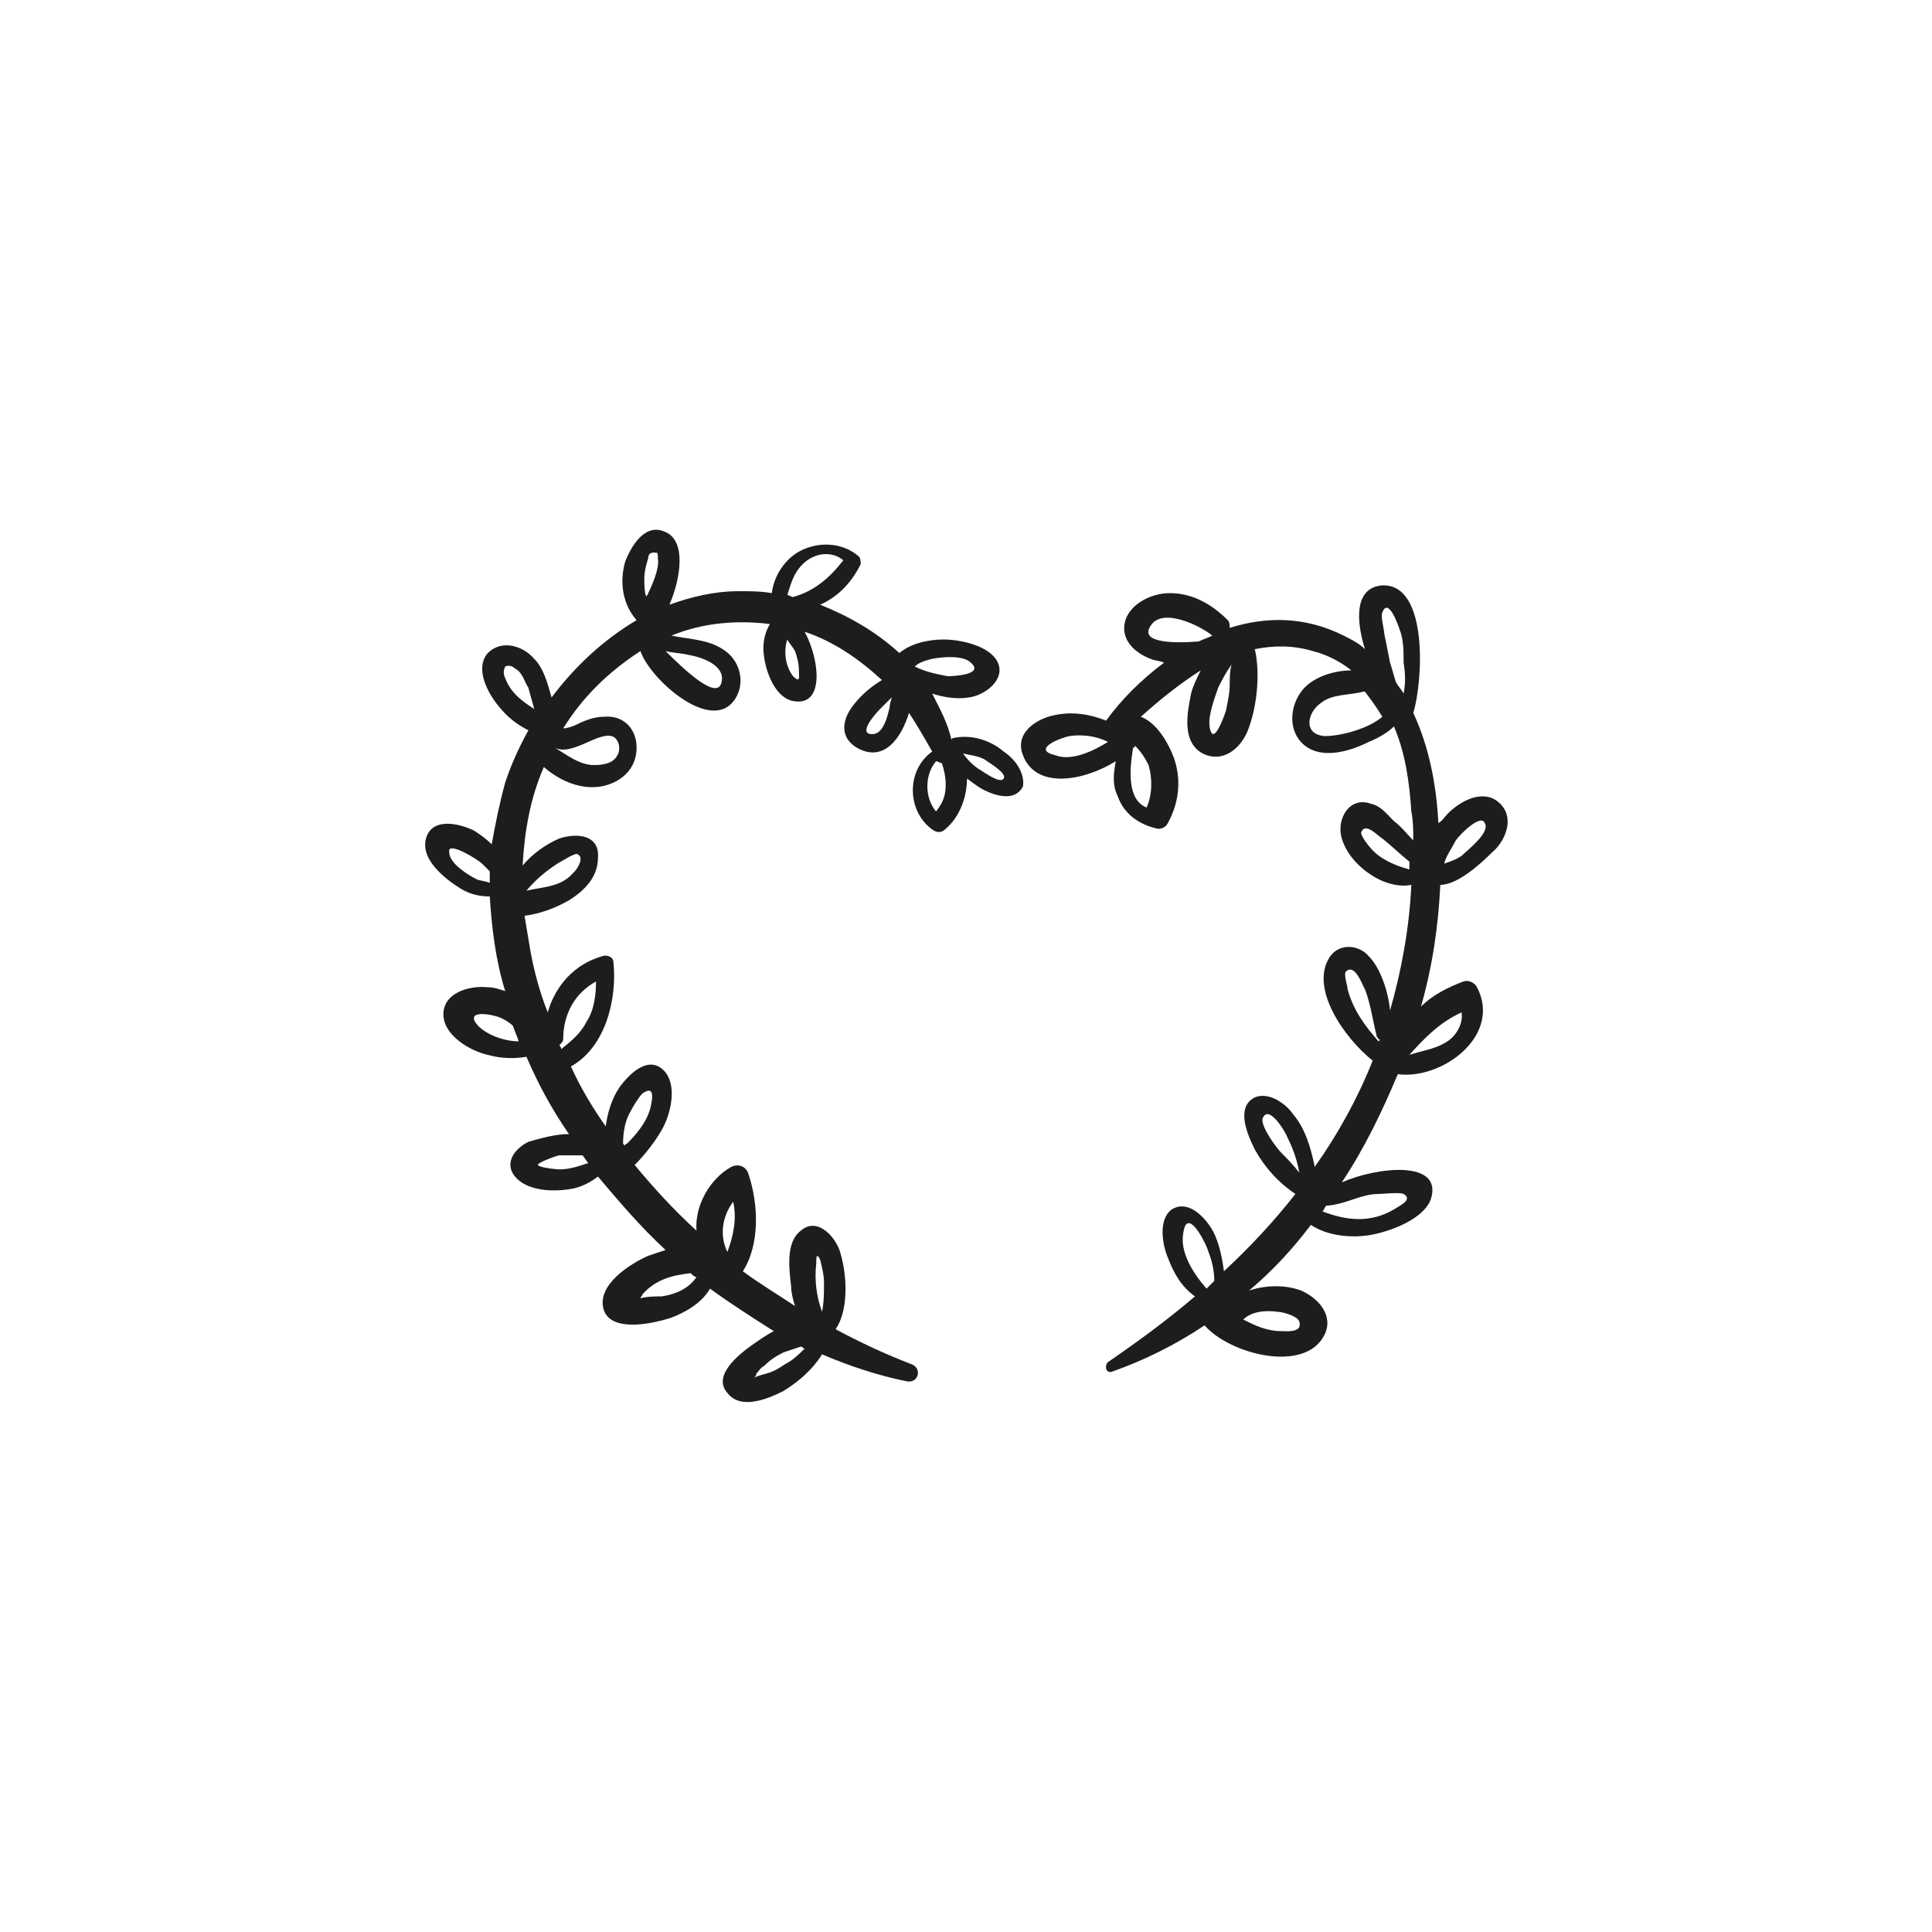 <?xml version="1.0" encoding="utf-8"?>
<!-- Generator: Adobe Illustrator 18.1.1, SVG Export Plug-In . SVG Version: 6.00 Build 0)  -->
<svg version="1.1" id="Capa_1" xmlns="http://www.w3.org/2000/svg" xmlns:xlink="http://www.w3.org/1999/xlink" x="0px" y="0px"
	 viewBox="0 0 200 200" enable-background="new 0 0 200 200" xml:space="preserve">
<g>
	<path fill="#1D1D1B" d="M103.9,77.8c-1.4-1.2-3.4-1.8-5.2-1.4c0,0-0.2,0-0.2,0.2c-0.4-1.8-1.2-3.2-2-4.8c1.2,0.4,2.6,0.6,3.8,0.4
		c1.6-0.2,3.8-1.8,3-3.6c-0.8-1.8-4-2.4-5.6-2.4s-3.4,0.4-4.6,1.4c-2.4-2.2-5.2-3.8-8.2-5c1.8-0.8,3.2-2.2,4.2-4.2
		c0-0.2,0-0.6-0.2-0.8c-1.6-1.4-4-1.6-6-0.6c-1.6,0.8-2.8,2.6-3,4.4c-1.2-0.2-2.2-0.2-3.4-0.2c-2.6,0-5,0.6-7.2,1.4
		c1.2-2.8,1.8-6.8-0.6-7.6c-2-0.8-3.4,1.6-4,3.2c-0.6,2.2-0.2,4.4,1.2,6c-3.4,2-6.4,4.8-8.8,8c-0.4-1.4-0.8-3-1.8-4
		c-1.2-1.4-3.4-2-4.8-0.6c-1.4,1.6,0,4.2,1.2,5.6c0.8,1,1.8,1.8,3,2.4c-1,1.8-1.8,3.6-2.4,5.4c-0.6,2.2-1,4.2-1.4,6.4
		c-0.6-0.6-1.2-1-1.8-1.4c-1.6-0.8-4.4-1.4-5,0.8c-0.6,2.2,2,4.2,3.6,5.2c1,0.6,2,0.8,3,0.8c0.2,3.2,0.6,6.6,1.6,9.8
		c-0.6-0.2-1.2-0.4-1.8-0.4c-2-0.2-4.6,0.6-4.6,2.8c0,2.2,2.8,3.8,4.6,4.2c1.4,0.4,2.8,0.4,4,0.2c1.2,2.8,2.6,5.4,4.4,8
		c-1.4,0-2.8,0.4-4.2,0.8c-1.6,0.8-2.6,2.4-1.2,3.8c1.4,1.4,4.2,1.4,6,1c0.8-0.2,1.6-0.6,2.4-1.2c2.2,2.6,4.4,5.2,7,7.6
		c-0.6,0.2-1.2,0.4-1.8,0.6c-1.8,0.8-5.4,3-4.6,5.6c0.8,2.4,5.2,1.4,7,0.8c1.6-0.6,3.2-1.6,4-3c2.2,1.6,4.4,3,6.6,4.4
		c-0.8,0.4-1.6,1-2.2,1.4c-1.4,1-4.2,3.2-2.6,5c1.4,1.8,4.2,0.6,5.8-0.2c1.6-1,3-2.2,4-3.8c2.8,1.2,5.8,2.2,8.8,2.8
		c1.2,0.2,1.6-1.4,0.4-1.8c-2.6-1-5.2-2.2-7.8-3.6c1.4-2,1.2-5.8,0.4-8.2c-0.6-1.6-2.4-3.4-4-2c-1.6,1.2-1.2,4-1,5.8
		c0,0.6,0.2,1.4,0.4,2c-1.8-1.2-3.8-2.4-5.4-3.6c1.8-2.8,1.6-7,0.6-10c-0.2-0.8-1-1.2-1.8-0.8c-2.2,1.2-3.8,4-3.6,6.6
		c-2.4-2.2-4.4-4.4-6.4-6.8c1.2-1.2,2.4-2.8,3-4c0.8-1.6,1.4-4.4,0-5.8c-1.6-1.6-3.6,0.4-4.6,1.8c-0.8,1.2-1.2,2.6-1.4,4
		c-1.4-2-2.6-4-3.6-6.2c3.6-2,4.8-7,4.4-10.8c0-0.6-0.8-0.8-1.2-0.6c-2.8,0.8-4.8,3-5.6,5.8c-0.8-2-1.4-4.2-1.8-6.4
		c-0.2-1.2-0.4-2.4-0.6-3.6c1.6-0.2,3.2-0.8,4.6-1.6c1.6-1,3-2.4,3-4.4c0.2-2.4-2.2-2.6-4-2c-1.4,0.6-2.8,1.6-3.8,2.8
		c0.2-3.6,0.8-7,2.2-10.2c1.6,1.4,3.8,2.4,6,2c2-0.4,3.6-1.8,3.6-4c0-2-1.4-3.4-3.4-3.2c-1,0-2,0.4-2.8,0.8c-0.4,0.2-1,0.4-1.4,0.4
		c2-3.2,4.6-5.8,8-8c1,3,7.8,9,10,4.6c0.8-1.6,0.2-3.6-1.2-4.6c-1.6-1.2-3.6-1.2-5.6-1.6c3.4-1.4,7-1.6,10.2-1.2
		c-0.6,1-0.8,2.2-0.6,3.4c0.2,1.6,1.2,4.4,3.2,4.6c3,0.4,2.6-4.2,1-7.2c3,1,5.6,2.8,8,5c-1,0.6-2,1.4-2.8,2.4
		c-1.2,1.4-1.8,3.4,0.2,4.6c2.8,1.6,4.6-1,5.4-3.6c0.8,1.2,1.6,2.6,2.4,4c-2.8,2-2.6,6.4,0.2,8.2c0.4,0.2,0.8,0.2,1.2-0.2
		c1.4-1.2,2.2-3.2,2.2-5.2c0.6,0.4,1,0.8,1.8,1.2c1.2,0.6,3.2,1.2,4-0.4C106.1,80,105.1,78.6,103.9,77.8z M50.7,91.4
		c-0.4-0.2-1-0.2-1.4-0.4c-0.8-0.4-2.8-1.6-2.8-2.8c-0.2-1.2,3,0.8,3.4,1.2c0.2,0.2,0.6,0.6,0.8,0.8C50.7,90.6,50.7,91,50.7,91.4z
		 M84.5,130.8c0-0.6,0-1.2,0.4-0.4c0.2,0.8,0.4,1.6,0.4,2.4c0,1,0,2-0.2,3C84.5,134.2,84.3,132.4,84.5,130.8z M82.9,139.4
		c0.2,0,0.2,0.2,0.4,0.2c-0.6,0.6-1.2,1.2-2,1.6c-0.6,0.4-1.2,0.8-2,1c0,0-0.8,0.2-1.2,0.4c0,0,0.2-0.2,0.2-0.4
		c0.2-0.2,0.4-0.6,0.8-0.8c0.6-0.6,1.2-1,2-1.4C81.7,139.8,82.3,139.6,82.9,139.4z M75.9,124.4c0.4,1.8,0,3.6-0.6,5.2
		C74.5,128,74.7,126,75.9,124.4z M72.1,132.2c-0.8,1.2-2.2,1.8-3.6,2c-0.4,0-1.6,0-2.2,0.2c0-0.2,0.2-0.2,0.2-0.4
		c1.4-1.6,3.2-2,5-2.2C71.7,132,71.9,132.2,72.1,132.2z M65.3,115c0.2-0.4,0.8-1.4,1.2-1.8c1.4-1,1,0.8,0.8,1.6
		c-0.4,1.4-1.4,2.6-2.4,3.6c0,0-0.2,0-0.2,0.2l-0.2-0.2C64.5,117.2,64.7,116,65.3,115z M60.3,119.6c0.2,0.2,0.4,0.6,0.6,0.8
		c-1.2,0.4-2.4,0.8-3.6,0.6c-0.2,0-1.6-0.2-1.6-0.4c-0.2-0.2,2-1,2.2-1C58.7,119.6,59.5,119.6,60.3,119.6z M58.3,107.6
		c0-2.6,1.2-4.8,3.4-6c0,1.4-0.2,3-1,4.2c-0.6,1.2-1.6,2-2.6,2.8c0,0,0-0.2-0.2-0.4C58.1,108,58.3,107.8,58.3,107.6z M57.7,89.4
		c0.4-0.2,1.6-1,2-1c0.6,0.2,0.4,0.8,0.2,1.2c-0.2,0.4-0.4,0.6-0.6,0.8c-1.2,1.4-3,1.4-4.8,1.8C55.5,91,56.5,90.2,57.7,89.4z
		 M49.5,106.2c-1.6-1.8,1.6-1.2,2.4-0.8c0.4,0.2,0.8,0.4,1.2,0.8c0.2,0.6,0.4,1,0.6,1.6C52.3,107.8,50.5,107.2,49.5,106.2z
		 M52.3,70.2c-0.2-0.4-0.2-0.8,0-1.2c0.4-0.2,0.8,0,1,0.2c0.8,0.4,1,1.4,1.4,2c0.2,0.8,0.4,1.4,0.6,2.2
		C54.1,72.6,52.9,71.8,52.3,70.2z M63.3,76.2c0.8,0.2,1,1.4,0.6,2c-0.4,0.8-1.4,1-2.4,1c-1.6,0-3-1.2-4.4-2l0,0
		C58.9,78.6,61.7,75.8,63.3,76.2z M68.1,57.8c0.2,1-0.6,2.8-1,3.6c0,0.2-0.2,0.2-0.2,0.4c-0.2-0.6-0.2-1.2-0.2-2
		c0-0.6,0.2-1.4,0.4-2c0-0.4,0.2-0.6,0.6-0.6S68.1,57.2,68.1,57.8z M71.3,67.8c1.2,0.2,3.8,1,3.4,2.8c-0.4,2-3.8-1.2-5.8-3.2
		C69.7,67.6,70.5,67.6,71.3,67.8z M82.1,70c-0.8-1-1-2.6-0.6-3.8c0.2,0.4,0.6,0.8,0.8,1.2c0.2,0.6,0.4,1.2,0.4,2
		C82.7,70,82.9,70.8,82.1,70z M82.1,61.8c-0.2,0-0.4-0.2-0.6-0.2c0.4-1.2,0.6-2.2,1.6-3.2c1.2-1.2,3-1.4,4.2-0.4
		C85.9,59.8,84.3,61.2,82.1,61.8z M92.1,73.2C91.9,74,91.5,76,90.3,76c-1.6,0,0.4-2.2,0.8-2.6s0.8-0.8,1.2-1.2
		C92.3,72.4,92.1,72.8,92.1,73.2z M94.7,69L94.7,69L94.7,69c0.4-0.4,1-0.6,1.8-0.8c1-0.2,3.2-0.4,4,0.4c1.4,1.2-1.6,1.4-2.4,1.4
		C97.1,69.8,95.9,69.6,94.7,69z M96.9,84c-1.2-1.4-1.2-3.8,0-5.2c0.2,0,0.4,0.2,0.6,0.2c0.2,0.6,0.4,1.4,0.4,2.2
		C97.9,82.2,97.7,83,96.9,84z M103.9,80.6c-0.4,0.6-2.2-0.8-2.6-1c-0.6-0.4-1.2-1-1.6-1.6c0.8,0.2,1.4,0.2,2.2,0.6
		C102.1,78.8,104.3,80,103.9,80.6z"/>
	<path fill="#1D1D1B" d="M155.3,83.2c-1.6-1.6-4-0.4-5.4,1c-0.4,0.4-0.6,0.8-1,1c-0.2-4-1-8-2.6-11.4c1-3.2,1.6-13.4-3.2-13.2
		c-2.8,0.2-2.8,3.4-1.8,6.6c-0.6-0.6-1.4-1-2.2-1.4c-4-2-8-2-11.8-0.8c0-0.2,0-0.6-0.2-0.8c-1.6-1.6-3.6-2.8-6-2.8
		c-1.8,0-4,1-4.6,2.8c-0.6,2,1,3.4,2.6,4c0.4,0.2,1,0.2,1.4,0.4c-2.4,1.8-4.4,3.8-6,6c-2-0.8-4-1-6-0.4c-1.8,0.6-3.4,2-2.6,4
		c1.4,3.6,6.4,2.6,9.6,0.6c-0.2,1.2-0.4,2.4,0.2,3.6c0.6,1.8,2.2,3,4.2,3.4c0.4,0,0.8-0.2,1-0.6c1.2-2.2,1.4-4.6,0.6-6.8
		c-0.6-1.6-1.8-3.6-3.4-4.2c2-1.8,4-3.4,6.2-4.8c-0.4,0.8-0.8,1.6-1,2.4c-0.4,2-1,5,1.2,6.2c2,1,3.8-0.4,4.6-2.2
		c1-2.4,1.4-6,0.8-8.6c2-0.4,4-0.4,6,0.2c1.6,0.4,3,1.2,4,2c-2,0-4.2,0.8-5.2,2.2c-1.2,1.6-1.4,4.2,0.4,5.6c1.8,1.4,4.6,0.6,6.6-0.4
		c1-0.4,2-1,2.6-1.6c1.2,2.8,1.6,5.8,1.8,8.8c0.2,1,0.2,2,0.2,3c-0.6-0.6-1.2-1.4-2-2c-0.8-0.8-1.4-1.6-2.4-1.8
		c-2.2-0.8-3.6,1.6-3,3.6s2.4,3.6,4.2,4.4c1,0.4,2,0.6,3,0.4c-0.2,4.4-1,8.8-2.2,13c-0.2-2-1-4.4-2.2-5.6c-1-1.2-3-1.4-4,0
		c-2.2,3.2,1.4,8.4,4.4,10.8c-1.6,4-3.6,7.6-6,11c-0.4-2-1-4-2.2-5.4c-0.8-1.2-2.6-2.4-4-1.8c-2,1-0.8,3.8,0,5.4
		c1,1.8,2.4,3.4,4.2,4.6c-2.2,2.8-4.6,5.4-7.4,8c-0.2-1.6-0.6-3.4-1.4-4.6s-2.4-2.8-4-1.8c-1.4,1-1,3.6-0.4,5c0.6,1.6,1.4,3,2.8,4
		c-2.8,2.4-5.8,4.6-9,6.8c-0.4,0.4-0.2,1.2,0.4,1c3.4-1.2,6.6-2.8,9.6-4.8c2.6,3,10.4,5,12.4,1c1-2-0.6-3.8-2.4-4.6
		c-1.6-0.6-3.6-0.6-5.4,0c2.4-2,4.6-4.4,6.4-6.8c1.8,1.2,4.4,1.4,6.4,1s5.2-1.6,6-3.6c1.4-4.2-5.6-3.4-9.2-1.8
		c2.4-3.6,4.2-7.4,5.8-11.2c4.6,0.6,10.8-4,8.2-9c-0.2-0.4-0.8-0.8-1.4-0.6c-1.6,0.6-3.2,1.4-4.4,2.6c1.2-4.2,1.8-8.4,2-12.6
		c1.8,0,4.2-2.2,5.4-3.4C155.7,87.2,156.9,84.8,155.3,83.2z M109.3,78.2c-2.6-0.6,0.4-1.8,1.4-2c1.4-0.2,2.8,0,4,0.6
		C113.1,77.8,110.9,78.8,109.3,78.2z M117.5,77.2c0.6,0.6,1,1.2,1.4,2c0.4,1.4,0.4,3-0.2,4.4c-2-0.8-1.8-3.8-1.4-6.2
		C117.3,77.4,117.5,77.4,117.5,77.2C117.5,77.4,117.5,77.2,117.5,77.2z M119.1,64.8c1.2-2,5.2,0,6.4,1l0,0c-0.4,0.2-1,0.4-1.4,0.6
		C121.7,66.6,117.9,66.6,119.1,64.8z M127.3,70.8c0,1-0.2,1.8-0.4,2.8c-0.2,0.6-1.2,3.4-1.6,2c-0.4-1.2,0.4-3.2,0.8-4.4
		c0.4-0.8,0.8-1.6,1.4-2.4C127.3,69.4,127.3,70.2,127.3,70.8z M137.1,76.2c-2.2-0.2-1.8-2.4-0.4-3.4c1.2-1,3-0.8,4.4-1.2
		c0,0,0,0,0.2,0c0.6,0.8,1.2,1.6,1.8,2.6C141.7,75.4,138.9,76.2,137.1,76.2z M145.3,71.8c-0.2-0.4-0.6-0.8-0.8-1.2
		c-0.2-0.6-0.4-1.4-0.6-2c-0.2-1-0.4-2-0.6-3c0-0.4-0.4-1.8-0.2-2.2c0.6-1.6,1.6,1.2,1.8,1.8c0.4,1,0.4,2.2,0.4,3.4
		C145.5,69.8,145.5,70.8,145.3,71.8z M122.5,127.6c0.4-2.8,2.4,1.2,2.6,2c0.4,1,0.6,2,0.6,3c-0.2,0.2-0.6,0.6-0.8,0.8
		C123.5,131.8,122.1,129.6,122.5,127.6z M132.3,135.8c0.4,0,2,0.4,2.2,1c0.4,1.2-1.4,1-1.8,1c-1.6,0-2.8-0.6-4-1.2
		C129.5,135.8,130.9,135.6,132.3,135.8z M132.7,119.4c-0.6-0.6-2.2-2.8-2-3.6c0.6-1.6,2.4,1.4,2.6,2c0.6,1.2,1,2.4,1.2,3.6
		C133.9,120.6,133.3,120,132.7,119.4z M142.7,123.6c0.4,0,2.2-0.2,2.6,0c1,0.6-0.4,1.2-1,1.6c-2.4,1.4-4.8,1.2-7.4,0.2
		c0.2-0.2,0.2-0.4,0.4-0.6h0.2C139.5,124.6,140.9,123.6,142.7,123.6z M142.7,107.8c-1.4-1.6-2.6-3.2-3.2-5.4c0-0.4-0.4-1.4-0.2-1.8
		c1-1,1.8,1.6,2,1.8c0.6,1.6,0.8,3.2,1.2,4.8c0,0.2,0.2,0.2,0.2,0.4C142.9,107.6,142.9,107.6,142.7,107.8z M141.9,87.8
		c-0.2-0.2-1-1.2-1-1.6c0.4-1.2,1.8,0.4,2.2,0.6c1,0.8,1.8,1.6,2.8,2.4c0,0.2,0,0.4,0,0.8C144.3,89.6,142.7,88.8,141.9,87.8z
		 M151.3,104.8c0.2,1.2-0.6,2.6-1.8,3.2c-1,0.6-2.4,0.8-3.6,1.2C147.5,107.4,149.1,105.8,151.3,104.8z M151.3,88.6
		c-0.6,0.4-1.2,0.6-1.8,0.8c0.2-0.8,0.8-1.6,1.2-2.4c0.4-0.6,2.6-2.8,3-1.8C154.3,86.2,151.9,88,151.3,88.6z"/>
</g>
</svg>

